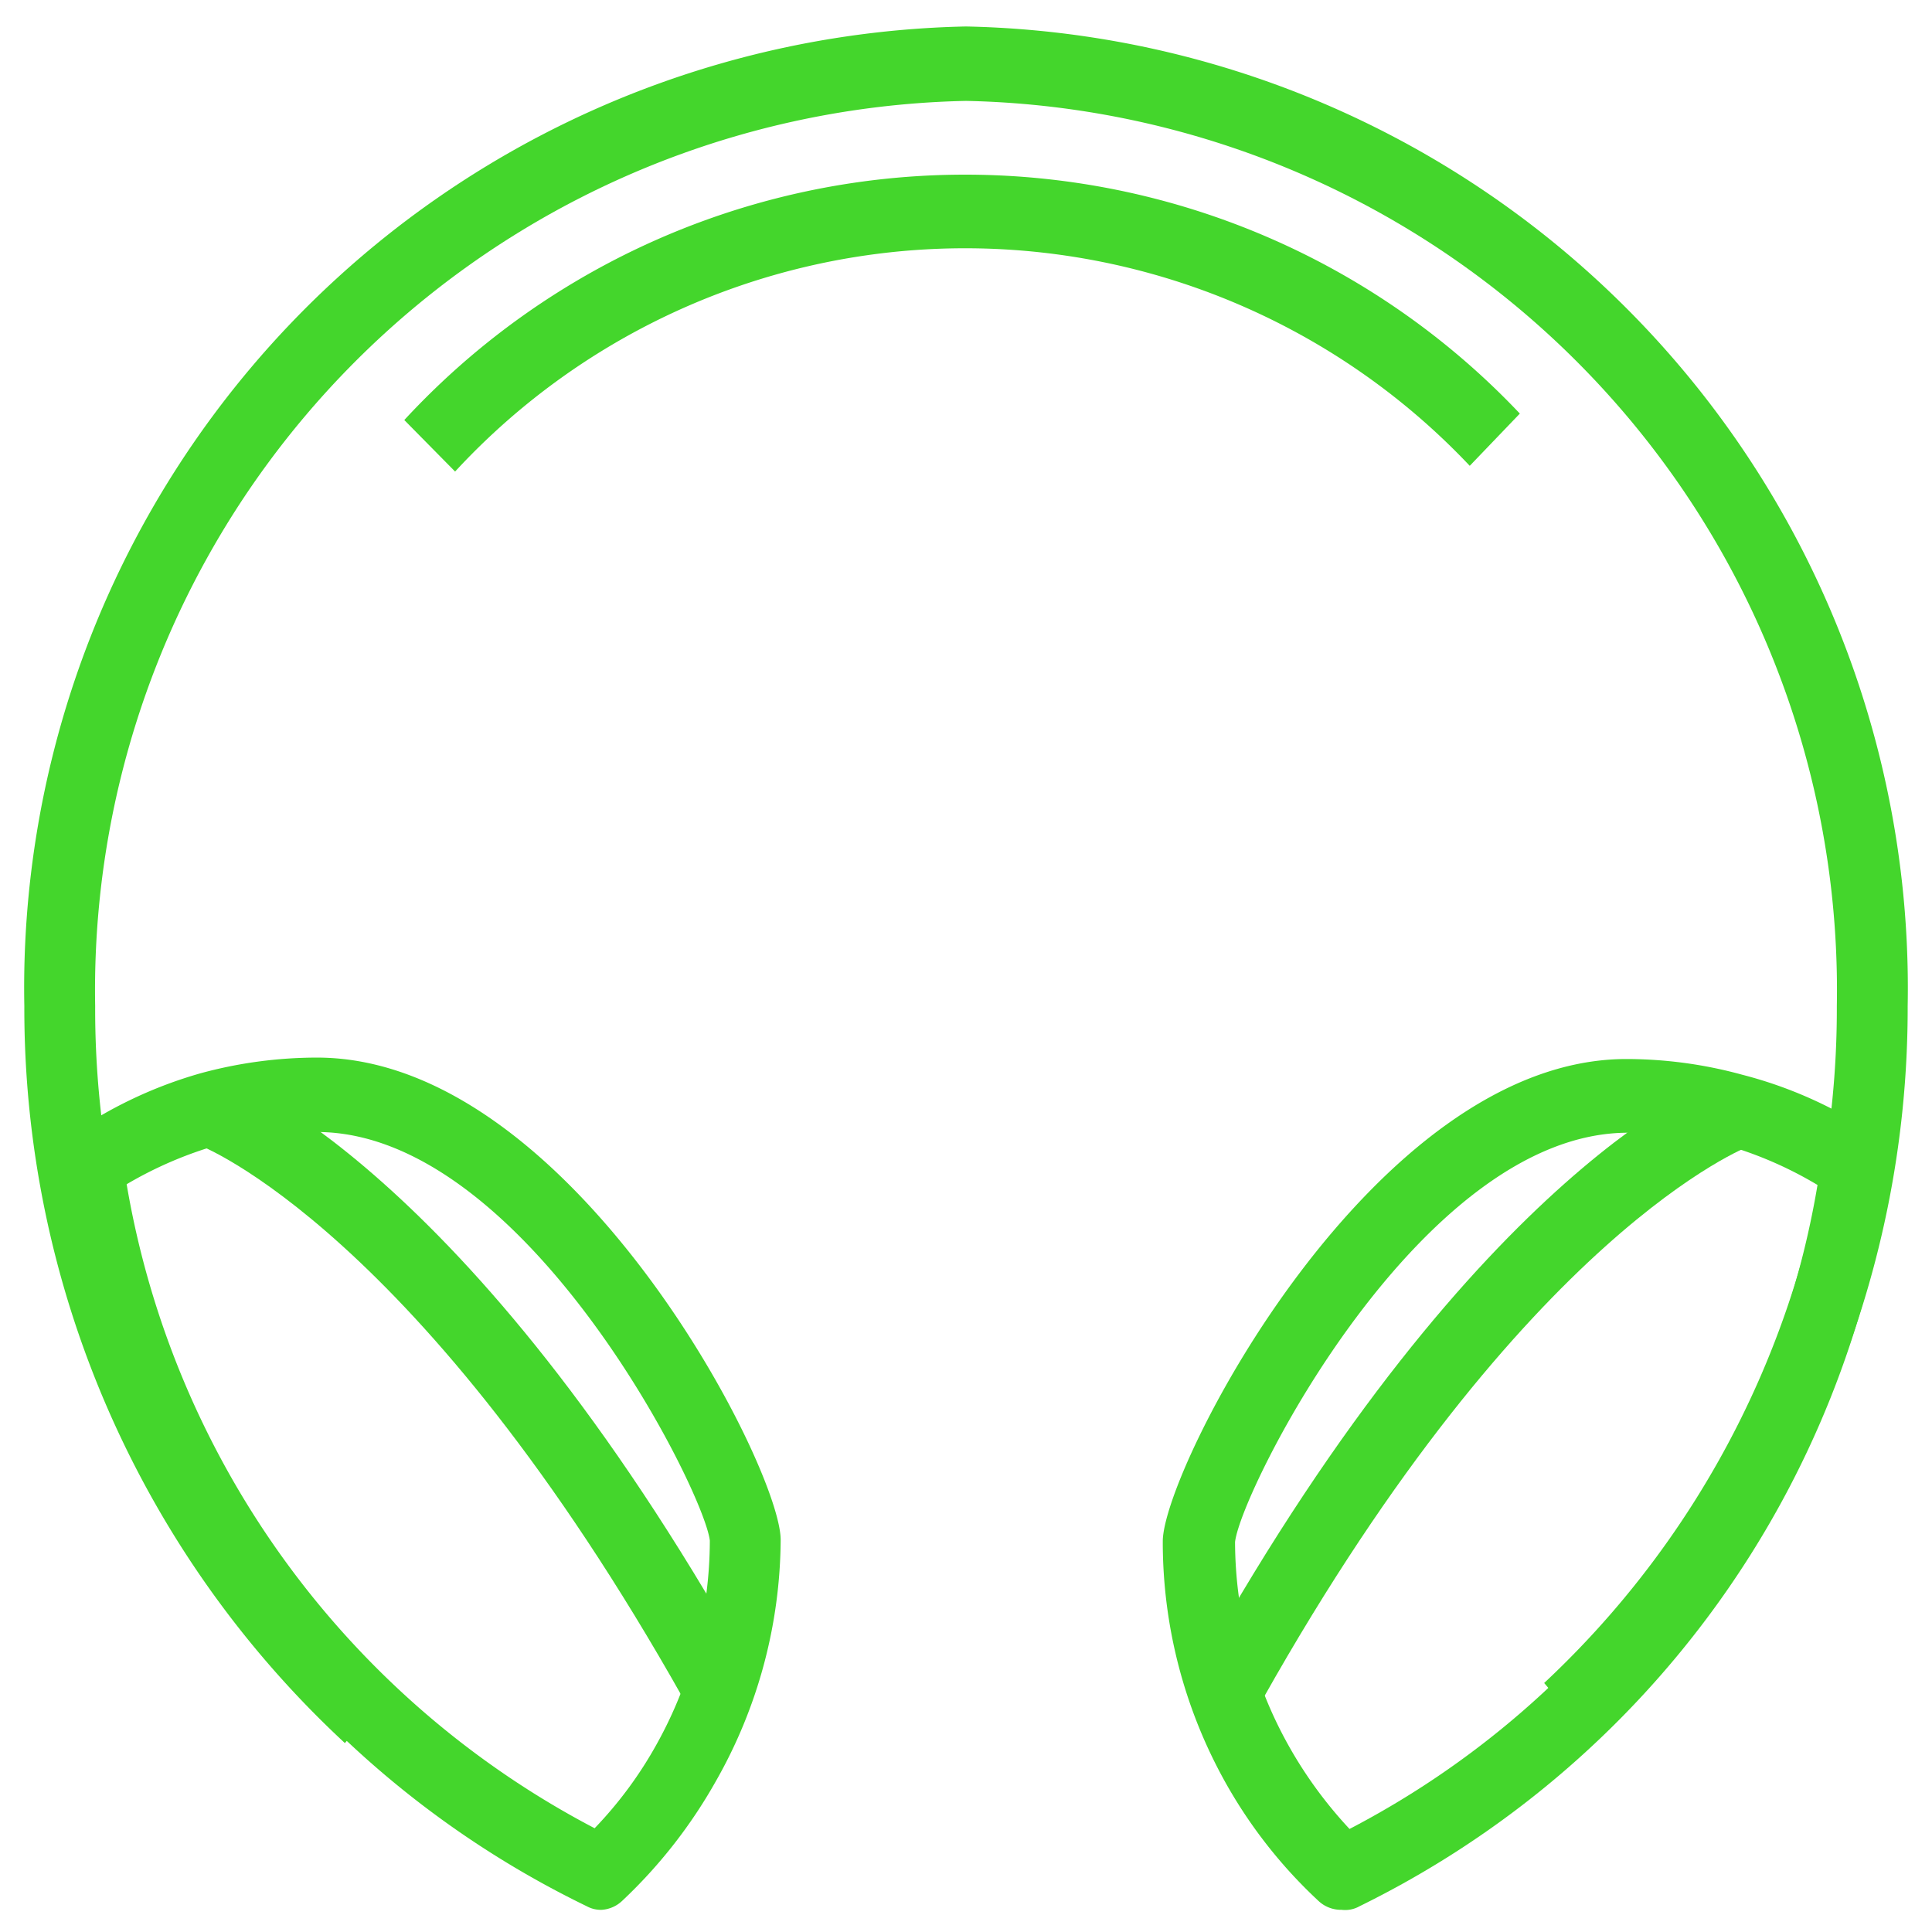 <svg id="Layer_1" data-name="Layer 1" xmlns="http://www.w3.org/2000/svg" viewBox="0 0 27 27"><defs><style>.cls-1{fill:#44d62c;}</style></defs><title>razer-nari-Auto-Adjusting-Headband-icon</title><path class="cls-1" d="M4.82,24.36A14,14,0,0,1,.34,14.06,13.44,13.44,0,0,1,13.5.37,13.44,13.44,0,0,1,26.66,14.06,14,14,0,0,1,22.24,24.3l-.66-.78a12.89,12.89,0,0,0,4.09-9.46A12.43,12.43,0,0,0,13.5,1.41,12.43,12.43,0,0,0,1.33,14.06a12.89,12.89,0,0,0,4.15,9.52Z"/><path class="cls-1" d="M8.41,26.69a.41.41,0,0,1-.21-.05A13.45,13.45,0,0,1,.74,16.36.53.53,0,0,1,1,15.85,6.1,6.1,0,0,1,2.8,15a6.2,6.2,0,0,1,1.63-.22c3.55,0,6.48,5.72,6.48,6.74A6.89,6.89,0,0,1,10,24.9a7,7,0,0,1-1.3,1.66A.46.46,0,0,1,8.41,26.69ZM1.77,16.55a12.52,12.52,0,0,0,6.54,9,5.62,5.62,0,0,0,.87-1.18,5.87,5.87,0,0,0,.74-2.84c-.08-.7-2.59-5.71-5.49-5.71A5.15,5.15,0,0,0,3.05,16,5.49,5.49,0,0,0,1.77,16.55Z"/><path class="cls-1" d="M18.75,26.69a.46.46,0,0,1-.33-.13,6.77,6.77,0,0,1-1.3-1.66,6.89,6.89,0,0,1-.87-3.36c0-1,2.93-6.74,6.48-6.74a6.13,6.13,0,0,1,1.62.22,6,6,0,0,1,1.85.83.53.53,0,0,1,.22.51A13.49,13.49,0,0,1,19,26.64.41.41,0,0,1,18.75,26.69Zm4-10.86c-2.9,0-5.41,5-5.49,5.72A5.86,5.86,0,0,0,18,24.38a6,6,0,0,0,.86,1.18,12.47,12.47,0,0,0,6.54-9A5.42,5.42,0,0,0,24.11,16,5.21,5.21,0,0,0,22.73,15.83Z"/><path class="cls-1" d="M6.36,6.59l-.71-.72a10.67,10.67,0,0,1,15.59-.09l-.7.73a9.7,9.7,0,0,0-14.18.08Z"/><path class="cls-1" d="M9.55,23.74C5.87,17.2,2.8,16,2.77,16l.32-1c.14.05,3.42,1.27,7.32,8.2Z"/><path class="cls-1" d="M17.65,23.74l-.85-.52c3.89-6.93,7.18-8.15,7.32-8.2l.32,1-.16-.49.16.49S21.33,17.2,17.65,23.74Z"/></svg>